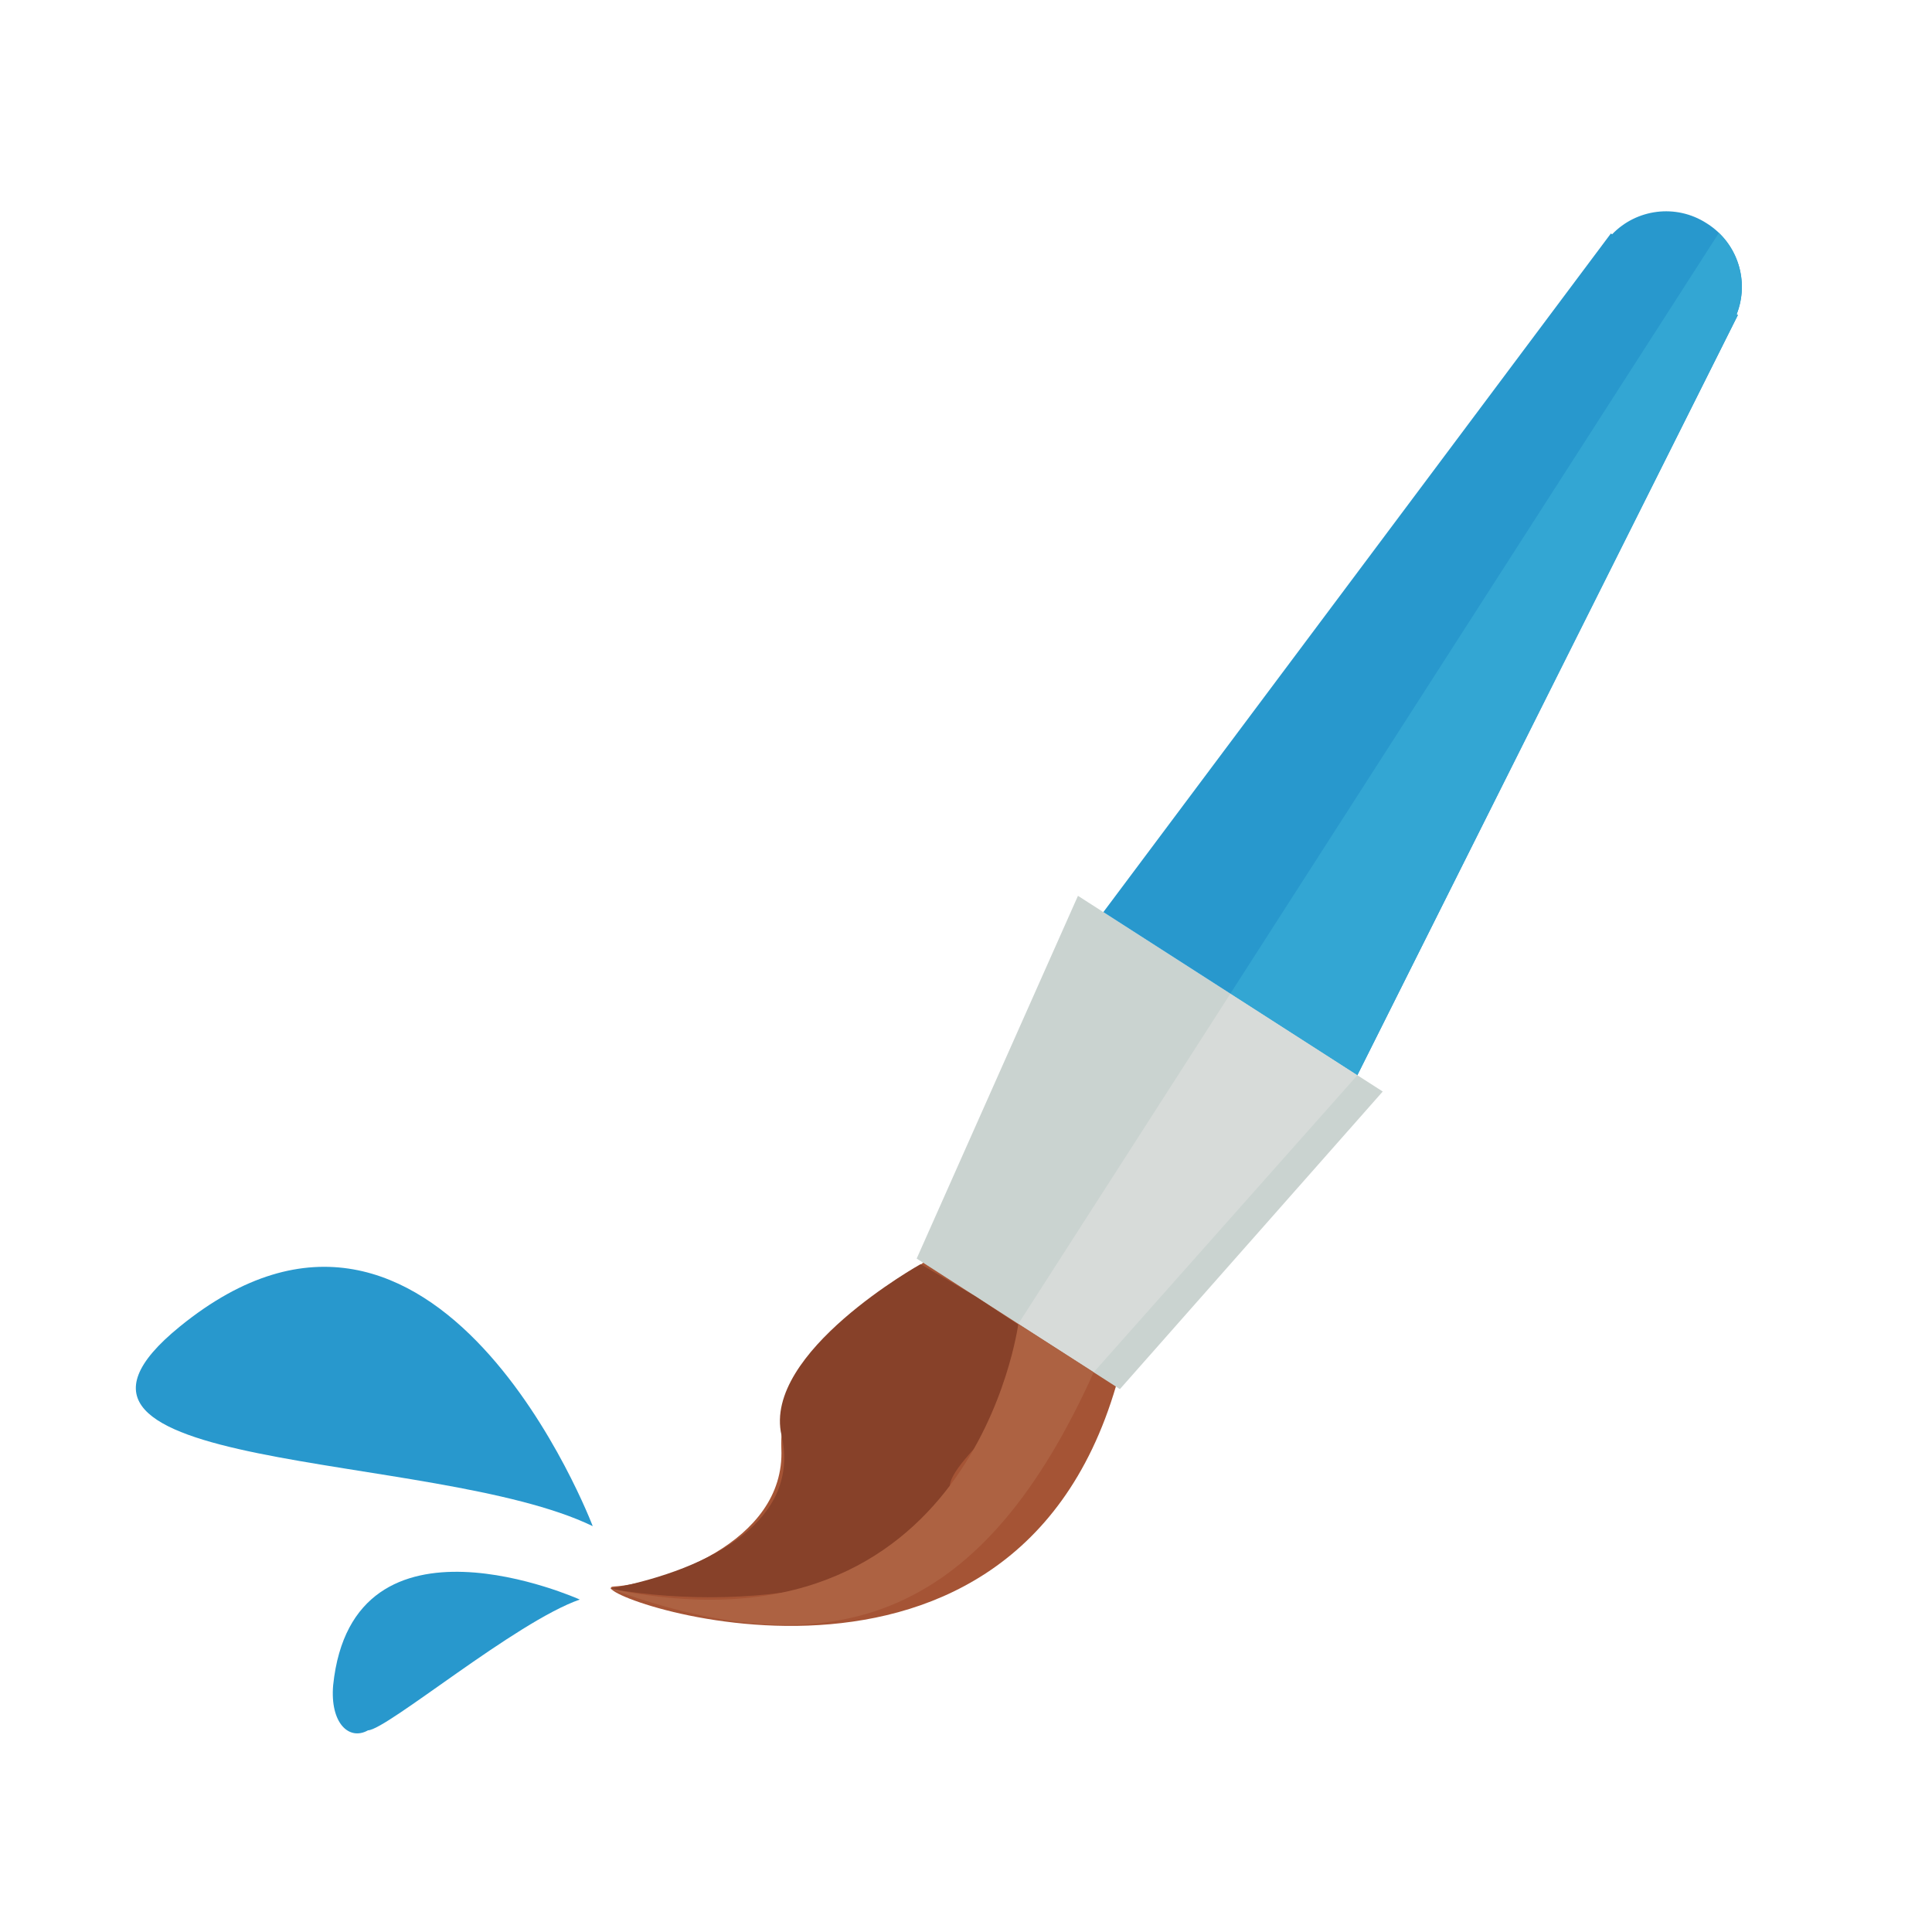 <svg xmlns="http://www.w3.org/2000/svg" xmlns:xlink="http://www.w3.org/1999/xlink" id="Layer_1" width="64" height="64" x="0" y="0" enable-background="new 0 0 64 64" version="1.1" viewBox="0 0 64 64" xml:space="preserve"><g id="off"><g><path fill="#2898CD" d="M19.206,52.987c0,0-7.522-3.387-8.17,2.839c-0.106,1.247,0.521,1.849,1.156,1.493 C12.817,57.301,17.081,53.726,19.206,52.987z"/><path fill="#2898CD" d="M19.635,50.556c0,0-5.138-13.546-13.67-6.619C-0.117,48.872,14.366,48.004,19.635,50.556z"/><path fill="#A55435" d="M30.495,41.899c0,0-4.771,2.545-4.612,6.089c0.143,3.163-4.076,4.48-5.543,4.567 c-1.468,0.086,13.059,5.586,16.634-6.656C32.672,39.743,30.495,41.899,30.495,41.899z"/><line x1="24.008" x2="26.938" y1="55.104" y2="54.467" fill="none"/><polygon fill="#CAD3D0" points="37.098 46.017 30.366 41.692 35.709 29.675 45.805 36.158"/><path fill="#2898CD" d="M57.569,10.437l-0.04-0.026c0.427-1.08,0.048-2.346-0.967-2.997l-0.034-0.022 c-1.015-0.65-2.321-0.469-3.125,0.369l-0.041-0.026l-16.812,22.48l8.414,5.403L57.569,10.437z"/><g><g><path fill="#33A6D3" d="M57.569,10.437l-0.04-0.026c0.369-0.934,0.134-2.002-0.589-2.695L40.756,32.917l4.207,2.701 L57.569,10.437z"/></g></g><polyline fill="#D7DBD9" points="40.758 32.917 33.733 43.854 36.23 45.459 44.965 35.618"/><path fill="#874129" d="M32.31,42.942c0,0,1.8,1.191,2.667,1.75c0.681,0.436-3.473,3.531-3.51,4.519 c-0.117,3.152-6.326,4.284-11.256,3.419c3.465-0.673,6.312-2.334,5.678-5.083c-0.635-2.748,4.607-5.67,4.607-5.67"/><path fill="#AD6242" d="M33.733,43.854c0,0-1.481,11.289-13.521,8.773c7.664,2.812,12.437,0.779,16.019-7.171"/></g></g></svg>